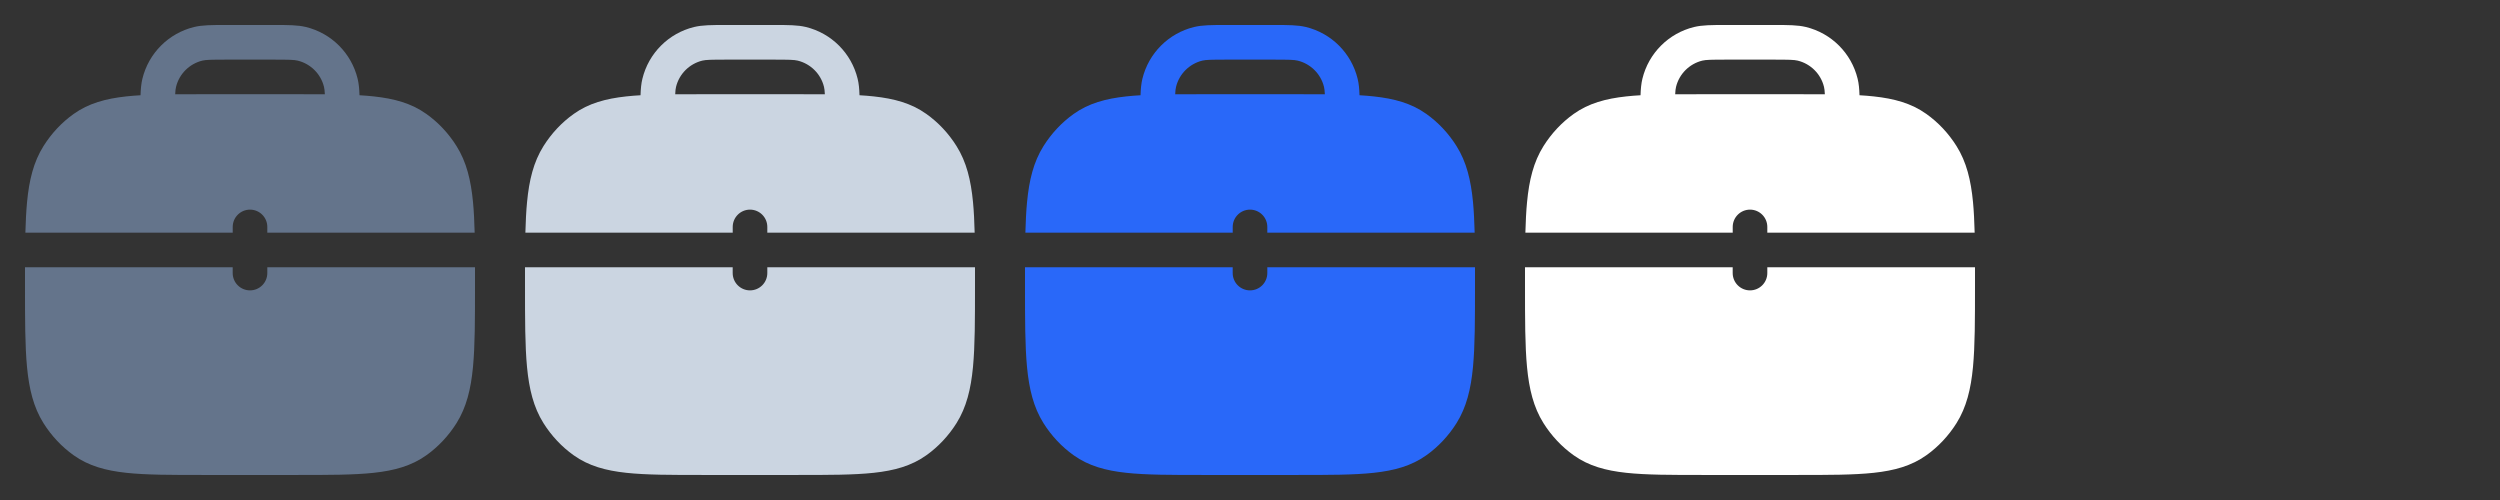 <svg width="80" height="16" viewBox="0 0 80 16" fill="none" xmlns="http://www.w3.org/2000/svg">
<rect x="0" y="0" width="80" height="16" fill="#333333" stroke="none"/>
<g clip-path="url(#clip0_2894_63912)">
<path fill-rule="evenodd" clip-rule="evenodd" d="M7.192 0.8C6.78 0.8 6.476 0.8 6.212 0.864C5.394 1.063 4.756 1.702 4.557 2.519C4.519 2.676 4.503 2.848 4.497 3.048C4.336 3.057 4.185 3.069 4.041 3.085C3.385 3.156 2.838 3.304 2.359 3.645C1.976 3.917 1.648 4.267 1.392 4.675C1.072 5.184 0.932 5.767 0.866 6.465C0.838 6.759 0.822 7.084 0.812 7.446H7.447V7.261C7.447 6.956 7.695 6.708 8.001 6.708C8.306 6.708 8.554 6.956 8.554 7.261V7.446H15.189C15.18 7.084 15.164 6.759 15.136 6.465C15.069 5.767 14.929 5.184 14.609 4.675C14.354 4.267 14.025 3.917 13.642 3.645C13.163 3.304 12.616 3.156 11.96 3.085C11.816 3.069 11.665 3.057 11.504 3.048C11.498 2.848 11.482 2.676 11.444 2.519C11.245 1.702 10.607 1.063 9.789 0.864C9.525 0.8 9.221 0.8 8.809 0.8H7.192ZM10.395 3.017C10.39 2.905 10.382 2.838 10.368 2.781C10.267 2.366 9.942 2.042 9.527 1.94C9.41 1.912 9.252 1.908 8.739 1.908H7.262C6.749 1.908 6.591 1.912 6.474 1.94C6.059 2.042 5.734 2.366 5.633 2.781C5.619 2.838 5.611 2.905 5.606 3.017C5.883 3.015 6.177 3.015 6.493 3.015H9.508C9.824 3.015 10.118 3.015 10.395 3.017Z" fill="#64748B"/>
<path d="M0.8 9.071C0.8 8.892 0.8 8.72 0.8 8.553H7.446V8.738C7.446 9.044 7.694 9.292 8 9.292C8.306 9.292 8.554 9.044 8.554 8.738V8.553H15.2C15.2 8.72 15.2 8.893 15.2 9.072V9.14C15.2 10.216 15.2 11.069 15.135 11.75C15.068 12.448 14.928 13.03 14.609 13.54C14.353 13.947 14.024 14.298 13.641 14.57C13.162 14.911 12.615 15.059 11.96 15.13C11.32 15.199 10.519 15.199 9.507 15.199H6.492C5.481 15.199 4.68 15.199 4.04 15.13C3.385 15.059 2.837 14.911 2.359 14.57C1.976 14.298 1.647 13.947 1.391 13.54C1.071 13.03 0.932 12.448 0.865 11.75C0.8 11.069 0.8 10.216 0.8 9.14V9.071Z" fill="#64748B"/>
</g>
<g clip-path="url(#clip1_2894_63912)">
<path fill-rule="evenodd" clip-rule="evenodd" d="M23.192 0.8C22.78 0.8 22.476 0.8 22.212 0.864C21.394 1.063 20.756 1.702 20.557 2.519C20.518 2.676 20.503 2.848 20.497 3.048C20.336 3.057 20.184 3.069 20.041 3.085C19.385 3.156 18.838 3.304 18.36 3.645C17.977 3.917 17.648 4.267 17.392 4.675C17.072 5.184 16.932 5.767 16.866 6.465C16.837 6.759 16.822 7.084 16.812 7.446H23.447V7.261C23.447 6.956 23.695 6.708 24 6.708C24.306 6.708 24.554 6.956 24.554 7.261V7.446H31.189C31.18 7.084 31.164 6.759 31.136 6.465C31.069 5.767 30.929 5.184 30.609 4.675C30.354 4.267 30.025 3.917 29.642 3.645C29.163 3.304 28.616 3.156 27.96 3.085C27.817 3.069 27.665 3.057 27.504 3.048C27.498 2.848 27.483 2.676 27.444 2.519C27.245 1.702 26.607 1.063 25.789 0.864C25.525 0.8 25.221 0.8 24.809 0.8H23.192ZM26.395 3.017C26.39 2.905 26.382 2.838 26.368 2.781C26.267 2.366 25.942 2.042 25.527 1.94C25.41 1.912 25.252 1.908 24.739 1.908H23.262C22.749 1.908 22.591 1.912 22.474 1.94C22.059 2.042 21.734 2.366 21.633 2.781C21.619 2.838 21.611 2.905 21.607 3.017C21.883 3.015 22.177 3.015 22.493 3.015H25.508C25.824 3.015 26.119 3.015 26.395 3.017Z" fill="#CBD5E1"/>
<path d="M16.8 9.071C16.8 8.892 16.8 8.72 16.8 8.553H23.446V8.738C23.446 9.044 23.694 9.292 24 9.292C24.306 9.292 24.554 9.044 24.554 8.738V8.553H31.2C31.2 8.72 31.2 8.893 31.2 9.072V9.14C31.2 10.216 31.2 11.069 31.135 11.75C31.068 12.448 30.928 13.03 30.609 13.54C30.353 13.947 30.024 14.298 29.641 14.57C29.162 14.911 28.615 15.059 27.959 15.13C27.32 15.199 26.519 15.199 25.508 15.199H22.492C21.481 15.199 20.68 15.199 20.04 15.13C19.385 15.059 18.837 14.911 18.359 14.57C17.976 14.298 17.647 13.947 17.391 13.54C17.071 13.03 16.932 12.448 16.865 11.75C16.8 11.069 16.8 10.216 16.8 9.14V9.071Z" fill="#CBD5E1"/>
</g>
<g clip-path="url(#clip2_2894_63912)">
<path fill-rule="evenodd" clip-rule="evenodd" d="M39.192 0.8C38.78 0.8 38.476 0.8 38.212 0.864C37.394 1.063 36.756 1.702 36.557 2.519C36.519 2.676 36.503 2.848 36.497 3.048C36.336 3.057 36.184 3.069 36.041 3.085C35.385 3.156 34.838 3.304 34.359 3.645C33.977 3.917 33.648 4.267 33.392 4.675C33.072 5.184 32.932 5.767 32.866 6.465C32.837 6.759 32.822 7.084 32.812 7.446H39.447V7.261C39.447 6.956 39.695 6.708 40.001 6.708C40.306 6.708 40.554 6.956 40.554 7.261V7.446H47.189C47.179 7.084 47.164 6.759 47.136 6.465C47.069 5.767 46.929 5.184 46.609 4.675C46.353 4.267 46.025 3.917 45.642 3.645C45.163 3.304 44.616 3.156 43.96 3.085C43.816 3.069 43.665 3.057 43.504 3.048C43.498 2.848 43.483 2.676 43.444 2.519C43.245 1.702 42.607 1.063 41.789 0.864C41.525 0.8 41.221 0.8 40.809 0.8H39.192ZM42.395 3.017C42.39 2.905 42.382 2.838 42.368 2.781C42.267 2.366 41.942 2.042 41.527 1.94C41.41 1.912 41.252 1.908 40.739 1.908H39.262C38.749 1.908 38.591 1.912 38.474 1.94C38.059 2.042 37.734 2.366 37.633 2.781C37.619 2.838 37.611 2.905 37.606 3.017C37.883 3.015 38.178 3.015 38.493 3.015H41.508C41.824 3.015 42.118 3.015 42.395 3.017Z" fill="#2968F9"/>
<path d="M32.8 9.071C32.8 8.892 32.8 8.72 32.8 8.553H39.446V8.738C39.446 9.044 39.694 9.292 40 9.292C40.306 9.292 40.554 9.044 40.554 8.738V8.553H47.2C47.2 8.72 47.2 8.893 47.2 9.072V9.14C47.2 10.216 47.2 11.069 47.135 11.75C47.068 12.448 46.928 13.03 46.609 13.54C46.353 13.947 46.024 14.298 45.641 14.57C45.162 14.911 44.615 15.059 43.959 15.13C43.32 15.199 42.519 15.199 41.508 15.199H38.492C37.481 15.199 36.68 15.199 36.04 15.13C35.385 15.059 34.837 14.911 34.359 14.57C33.976 14.298 33.647 13.947 33.391 13.54C33.071 13.03 32.932 12.448 32.865 11.75C32.8 11.069 32.8 10.216 32.8 9.14V9.071Z" fill="#2968F9"/>
</g>
<g clip-path="url(#clip3_2894_63912)">
<path fill-rule="evenodd" clip-rule="evenodd" d="M55.192 0.8C54.78 0.8 54.476 0.8 54.212 0.864C53.394 1.063 52.756 1.702 52.557 2.519C52.519 2.676 52.503 2.848 52.497 3.048C52.336 3.057 52.184 3.069 52.041 3.085C51.385 3.156 50.838 3.304 50.359 3.645C49.977 3.917 49.648 4.267 49.392 4.675C49.072 5.184 48.932 5.767 48.866 6.465C48.837 6.759 48.822 7.084 48.812 7.446H55.447V7.261C55.447 6.956 55.695 6.708 56.001 6.708C56.306 6.708 56.554 6.956 56.554 7.261V7.446H63.189C63.179 7.084 63.164 6.759 63.136 6.465C63.069 5.767 62.929 5.184 62.609 4.675C62.353 4.267 62.025 3.917 61.642 3.645C61.163 3.304 60.616 3.156 59.96 3.085C59.816 3.069 59.665 3.057 59.504 3.048C59.498 2.848 59.483 2.676 59.444 2.519C59.245 1.702 58.607 1.063 57.789 0.864C57.525 0.8 57.221 0.8 56.809 0.8H55.192ZM58.395 3.017C58.39 2.905 58.382 2.838 58.368 2.781C58.267 2.366 57.942 2.042 57.527 1.94C57.41 1.912 57.252 1.908 56.739 1.908H55.262C54.749 1.908 54.591 1.912 54.474 1.94C54.059 2.042 53.734 2.366 53.633 2.781C53.619 2.838 53.611 2.905 53.606 3.017C53.883 3.015 54.178 3.015 54.493 3.015H57.508C57.824 3.015 58.118 3.015 58.395 3.017Z" fill="white"/>
<path d="M48.8 9.071C48.8 8.892 48.8 8.72 48.8 8.553H55.446V8.738C55.446 9.044 55.694 9.292 56 9.292C56.306 9.292 56.554 9.044 56.554 8.738V8.553H63.2C63.2 8.72 63.2 8.893 63.2 9.072V9.14C63.2 10.216 63.2 11.069 63.135 11.75C63.068 12.448 62.928 13.03 62.609 13.54C62.353 13.947 62.024 14.298 61.641 14.57C61.162 14.911 60.615 15.059 59.959 15.13C59.32 15.199 58.519 15.199 57.508 15.199H54.492C53.481 15.199 52.68 15.199 52.04 15.13C51.385 15.059 50.837 14.911 50.359 14.57C49.976 14.298 49.647 13.947 49.391 13.54C49.071 13.03 48.932 12.448 48.865 11.75C48.8 11.069 48.8 10.216 48.8 9.14V9.071Z" fill="white"/>
</g>
<defs>
<clipPath id="clip0_2894_63912">
<rect width="16" height="16" fill="white"/>
</clipPath>
<clipPath id="clip1_2894_63912">
<rect width="16" height="16" fill="white" transform="translate(16)"/>
</clipPath>
<clipPath id="clip2_2894_63912">
<rect width="16" height="16" fill="white" transform="translate(32)"/>
</clipPath>
<clipPath id="clip3_2894_63912">
<rect width="16" height="16" fill="white" transform="translate(48)"/>
</clipPath>
</defs>
</svg>
